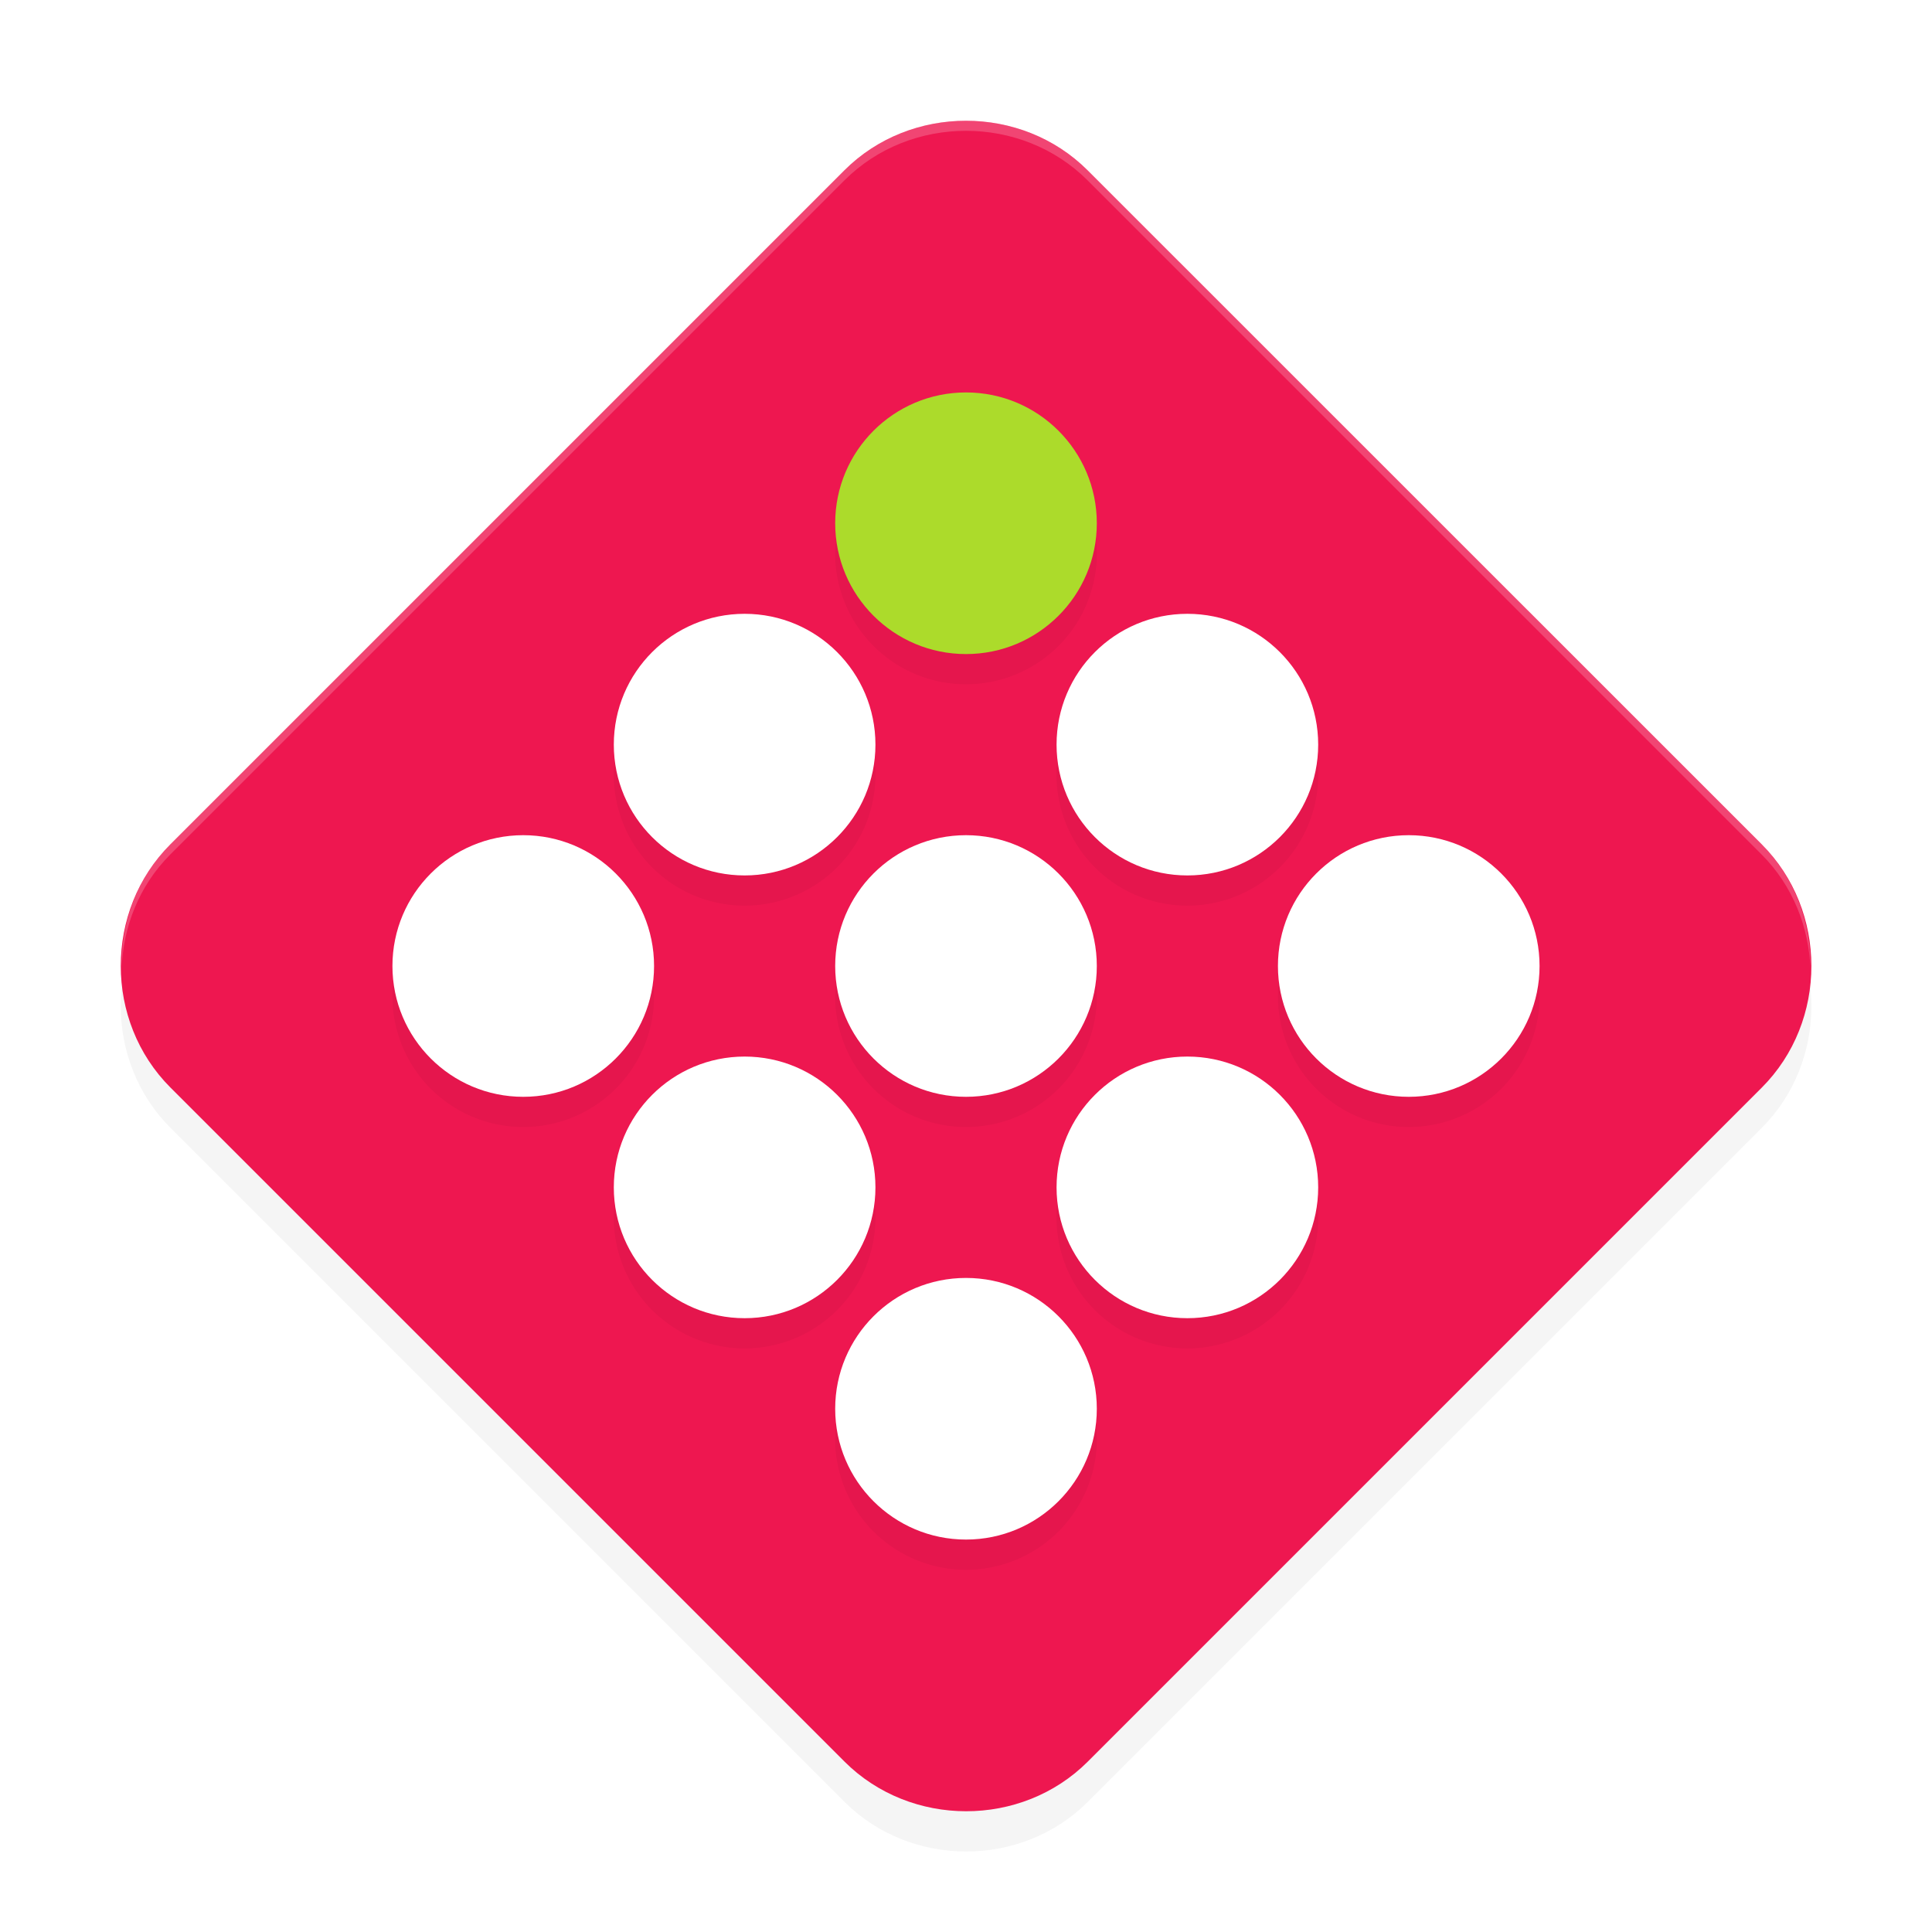 <svg xmlns="http://www.w3.org/2000/svg" id="svg12" width="192" height="192" version="1"><defs><filter style="color-interpolation-filters:sRGB" id="filter852" width="1.1" height="1.1" x=".05" y=".05"><feGaussianBlur stdDeviation="3.36"/></filter><filter style="color-interpolation-filters:sRGB" id="filter2433" width="1.15" height="1.15" x=".07" y=".07"><feGaussianBlur stdDeviation="3.56"/></filter></defs><path style="filter:url(#filter852);opacity:.2" d="m 96.00,16.00 c -4.40,0 -8.80,1.64 -12.09,4.93 L 16.93,87.91 c -6.58,6.58 -6.57,17.59 0.01,24.17 l 66.98,66.98 c 6.58,6.58 17.60,6.59 24.18,0.01 l 66.98,-66.98 c 6.58,-6.58 6.58,-17.60 0,-24.18 L 108.09,20.93 c -3.29,-3.29 -7.69,-4.93 -12.09,-4.93 z"/><path style="fill:#ee1750" d="m 96.00,12.00 c -4.40,0 -8.80,1.64 -12.09,4.93 L 16.93,83.91 c -6.58,6.58 -6.57,17.59 0.01,24.17 l 66.98,66.98 c 6.58,6.58 17.60,6.59 24.18,0.01 l 66.98,-66.98 c 6.58,-6.58 6.58,-17.60 0,-24.18 L 108.09,16.93 c -3.29,-3.29 -7.69,-4.93 -12.09,-4.93 z"/><path style="filter:url(#filter2433);opacity:.2;fill:#000" d="M 96,42 A 13,13 0 0 0 83,55 13,13 0 0 0 96,68 13,13 0 0 0 109,55 13,13 0 0 0 96,42 Z M 74,64 A 13,13 0 0 0 61,77 13,13 0 0 0 74,90 13,13 0 0 0 87,77 13,13 0 0 0 74,64 Z m 44,0 A 13,13 0 0 0 105,77 13,13 0 0 0 118,90 13,13 0 0 0 131,77 13,13 0 0 0 118,64 Z M 52,86 A 13,13 0 0 0 39,99 13,13 0 0 0 52,112 13,13 0 0 0 65,99 13,13 0 0 0 52,86 Z m 44,0 A 13,13 0 0 0 83,99 13,13 0 0 0 96,112 13,13 0 0 0 109,99 13,13 0 0 0 96,86 Z m 44,0 a 13,13 0 0 0 -13,13 13,13 0 0 0 13,13 13,13 0 0 0 13,-13 13,13 0 0 0 -13,-13 z m -66,22 a 13,13 0 0 0 -13,13 13,13 0 0 0 13,13 13,13 0 0 0 13,-13 13,13 0 0 0 -13,-13 z m 44,0 a 13,13 0 0 0 -13,13 13,13 0 0 0 13,13 13,13 0 0 0 13,-13 13,13 0 0 0 -13,-13 z m -22,22 a 13,13 0 0 0 -13,13 13,13 0 0 0 13,13 13,13 0 0 0 13,-13 13,13 0 0 0 -13,-13 z"/><path style="opacity:.2;fill:#fff" d="M 96 12 C 91.60 12 87.20 13.64 83.91 16.93 L 16.93 83.91 C 13.56 87.28 11.99 91.79 12.09 96.29 C 12.23 92.13 13.81 88.03 16.93 84.91 L 83.91 17.93 C 87.20 14.64 91.60 13 96 13 C 100.40 13 104.80 14.64 108.09 17.93 L 175.06 84.91 C 178.18 88.03 179.77 92.15 179.92 96.31 C 180.01 91.81 178.43 87.28 175.06 83.91 L 108.09 16.93 C 104.80 13.64 100.40 12 96 12 z"/><circle style="fill:#fff" cx="96" cy="96" r="13"/><circle style="fill:#fff" cx="52" cy="96" r="13"/><circle style="fill:#fff" cx="74" cy="74" r="13"/><circle style="fill:#acdb2b" cx="96" cy="52" r="13"/><circle style="fill:#fff" cx="-140" cy="96" r="13" transform="scale(-1,1)"/><circle style="fill:#fff" cx="-118" cy="74" r="13" transform="scale(-1,1)"/><circle style="fill:#fff" cx="74" cy="-118" r="13" transform="scale(1,-1)"/><circle style="fill:#fff" cx="96" cy="-140" r="13" transform="scale(1,-1)"/><circle style="fill:#fff" cx="-118" cy="-118" r="13" transform="scale(-1)"/></svg>